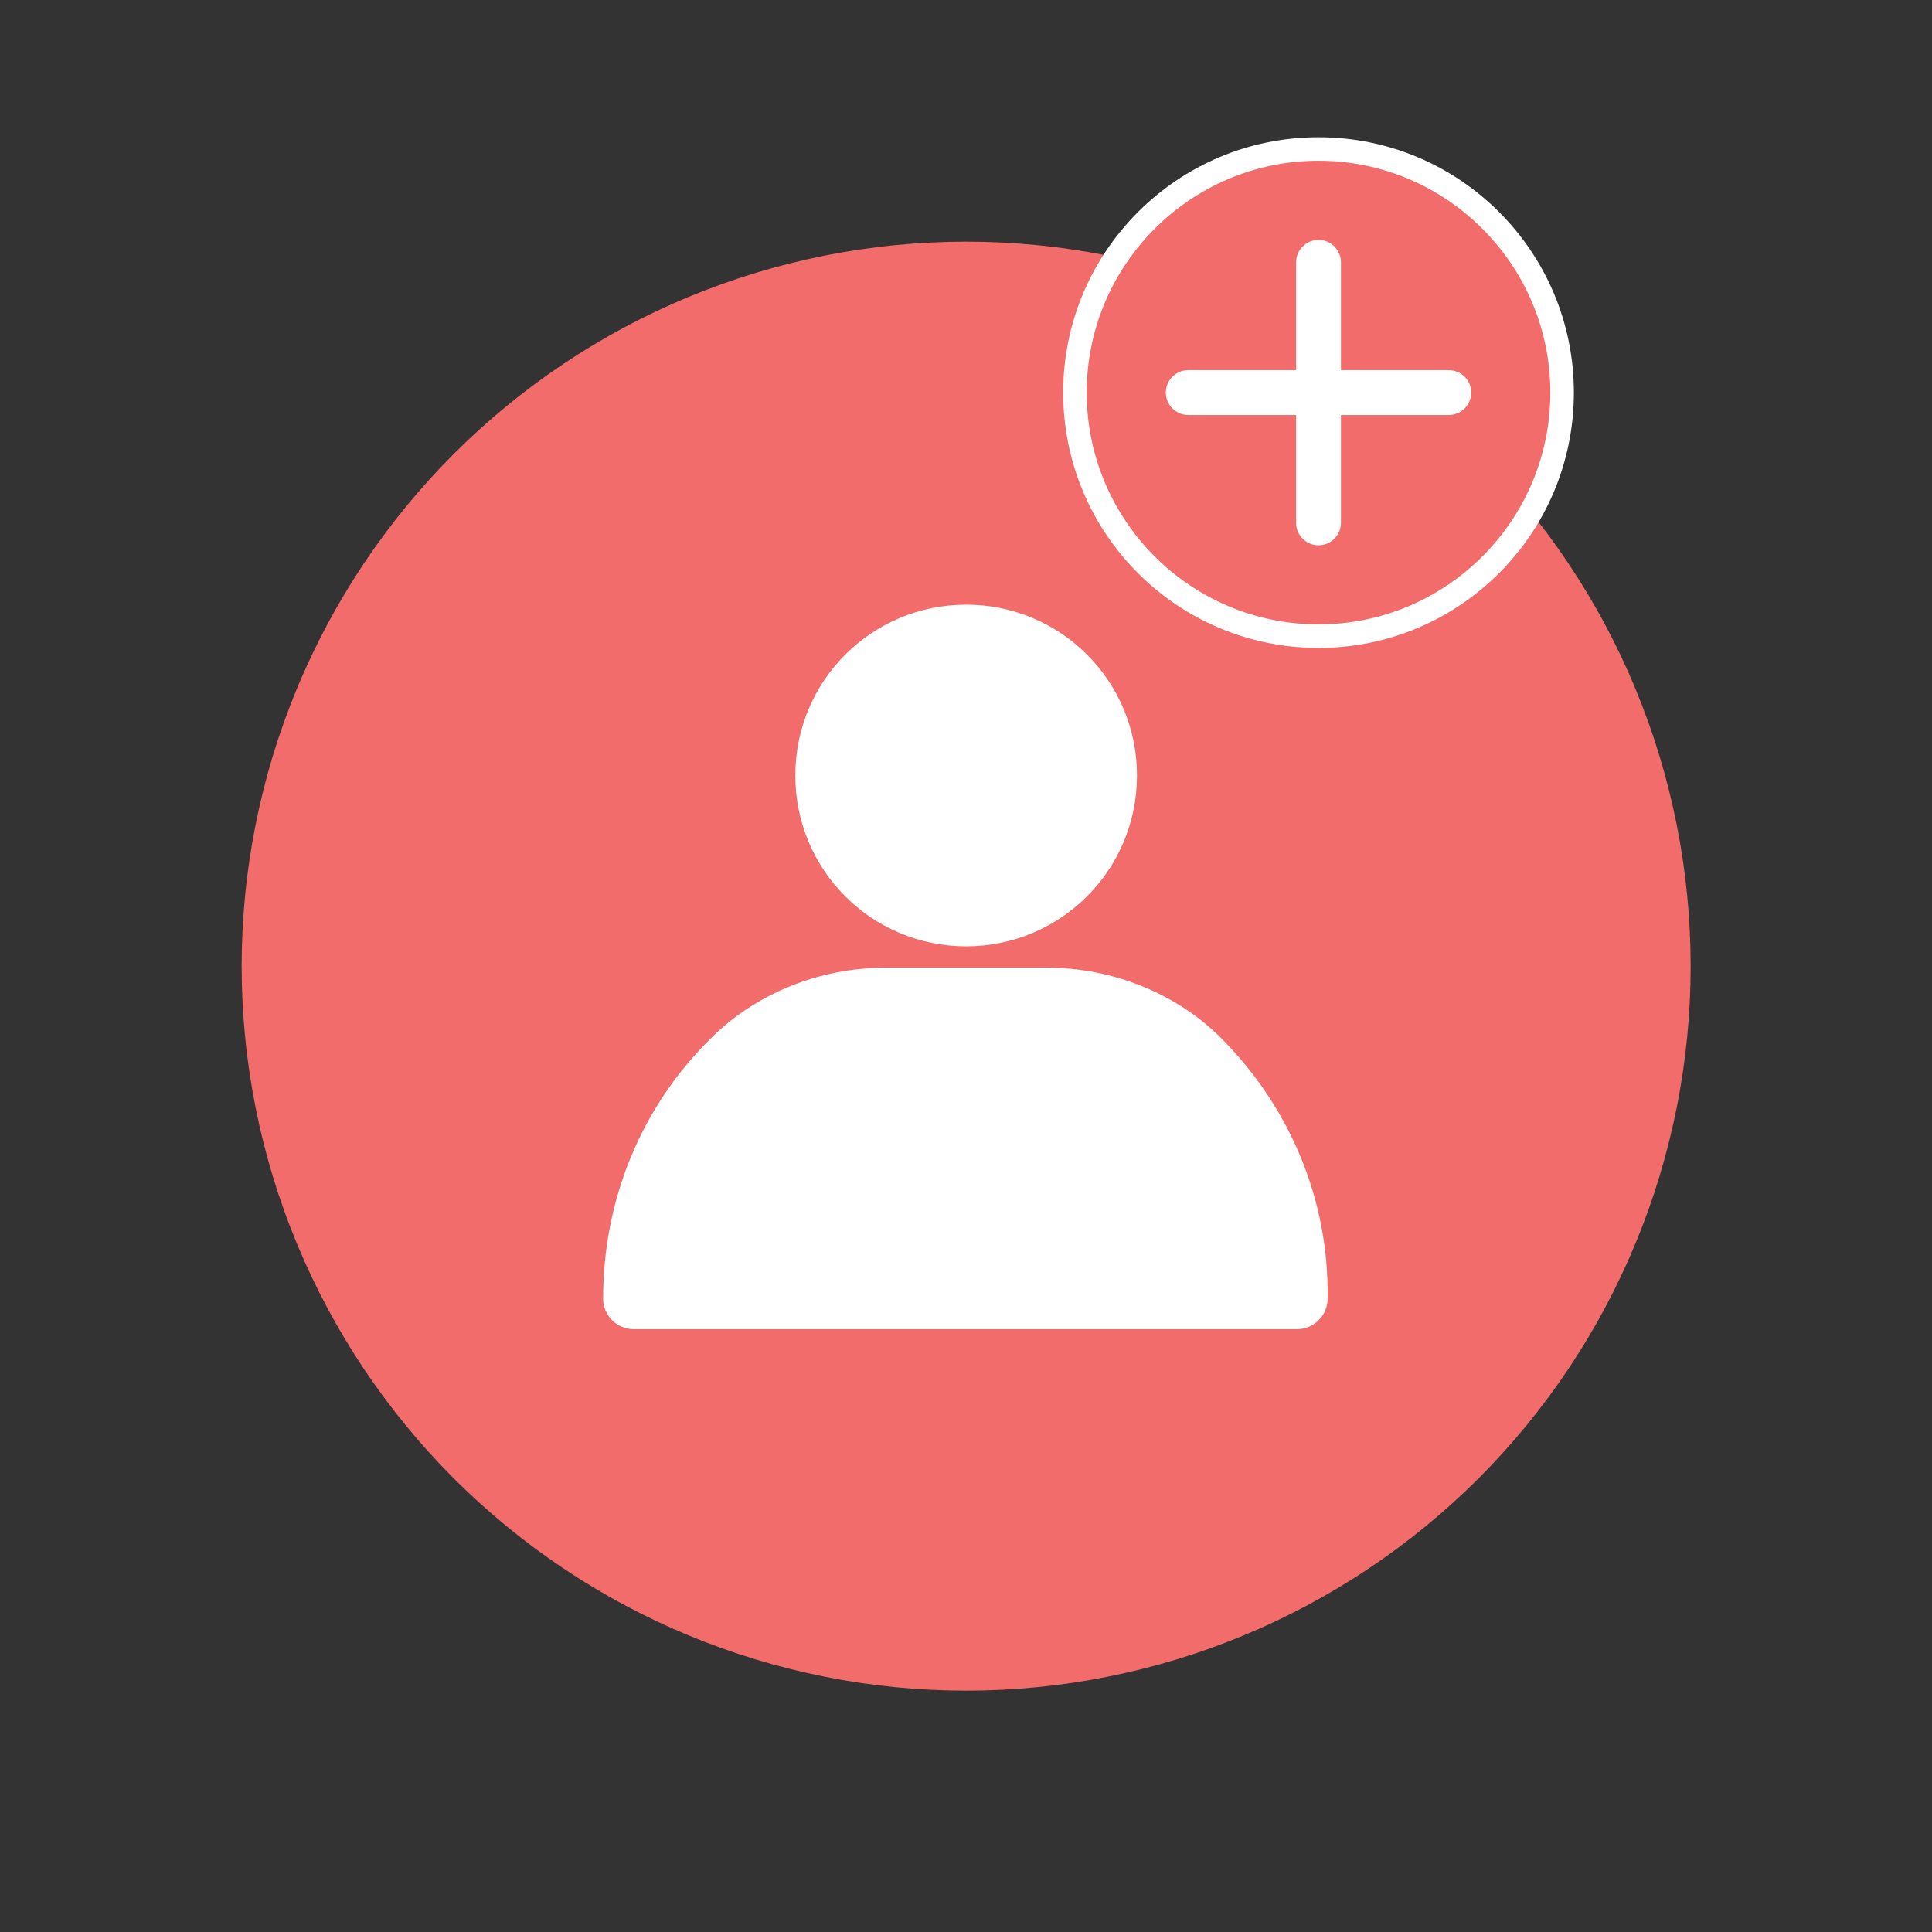 <svg xmlns="http://www.w3.org/2000/svg" xmlns:xlink="http://www.w3.org/1999/xlink" width="500" zoomAndPan="magnify" viewBox="0 0 375 375" height="500" preserveAspectRatio="xMidYMid meet" version="1.2"><rect x="0" y="0" width="375" height="375" fill="#333333" stroke="none"/><defs><clipPath id="e5ef6e7cf2"><path d="M 46.902 46.902 L 328.152 46.902 L 328.152 328.152 L 46.902 328.152 Z M 46.902 46.902 "/></clipPath><clipPath id="d83f19024f"><path d="M 206.363 26.641 L 305.488 26.641 L 305.488 125.762 L 206.363 125.762 Z M 206.363 26.641 "/></clipPath><clipPath id="a86bff6e66"><path d="M 255.926 26.641 C 228.555 26.641 206.363 48.828 206.363 76.199 C 206.363 103.574 228.555 125.762 255.926 125.762 C 283.297 125.762 305.488 103.574 305.488 76.199 C 305.488 48.828 283.297 26.641 255.926 26.641 Z M 255.926 26.641 "/></clipPath><clipPath id="bb3799a679"><path d="M 210.93 31.203 L 300.93 31.203 L 300.93 121.203 L 210.93 121.203 Z M 210.93 31.203 "/></clipPath></defs><g id="404c6c8fa4"><g clip-rule="nonzero" clip-path="url(#e5ef6e7cf2)"><path style=" stroke:none;fill-rule:nonzero;fill:#f16c6b;fill-opacity:1;" d="M 328.152 187.527 C 328.152 189.828 328.098 192.129 327.984 194.43 C 327.871 196.727 327.703 199.023 327.477 201.312 C 327.25 203.602 326.969 205.887 326.633 208.164 C 326.293 210.438 325.902 212.707 325.453 214.965 C 325.004 217.219 324.5 219.465 323.938 221.699 C 323.379 223.93 322.766 226.148 322.098 228.352 C 321.43 230.551 320.707 232.738 319.934 234.902 C 319.156 237.07 318.328 239.219 317.449 241.344 C 316.57 243.469 315.637 245.574 314.652 247.652 C 313.668 249.734 312.633 251.789 311.547 253.82 C 310.465 255.848 309.328 257.852 308.148 259.824 C 306.965 261.797 305.734 263.742 304.453 265.656 C 303.176 267.57 301.852 269.449 300.48 271.297 C 299.109 273.148 297.691 274.961 296.234 276.738 C 294.773 278.52 293.27 280.262 291.727 281.965 C 290.18 283.672 288.594 285.34 286.965 286.965 C 285.34 288.594 283.672 290.18 281.965 291.727 C 280.262 293.27 278.52 294.773 276.738 296.234 C 274.961 297.691 273.148 299.109 271.297 300.48 C 269.449 301.852 267.57 303.176 265.656 304.453 C 263.742 305.734 261.797 306.965 259.824 308.148 C 257.852 309.328 255.848 310.465 253.82 311.547 C 251.789 312.633 249.734 313.668 247.652 314.652 C 245.574 315.637 243.469 316.57 241.344 317.449 C 239.219 318.328 237.07 319.156 234.902 319.934 C 232.738 320.707 230.551 321.43 228.352 322.098 C 226.148 322.766 223.93 323.379 221.699 323.938 C 219.465 324.5 217.219 325.004 214.965 325.453 C 212.707 325.902 210.438 326.293 208.164 326.633 C 205.887 326.969 203.602 327.25 201.312 327.477 C 199.023 327.703 196.727 327.871 194.43 327.984 C 192.129 328.098 189.828 328.152 187.527 328.152 C 185.227 328.152 182.926 328.098 180.629 327.984 C 178.328 327.871 176.035 327.703 173.746 327.477 C 171.453 327.25 169.172 326.969 166.895 326.633 C 164.617 326.293 162.352 325.902 160.094 325.453 C 157.836 325.004 155.594 324.5 153.359 323.938 C 151.129 323.379 148.91 322.766 146.707 322.098 C 144.504 321.43 142.32 320.707 140.152 319.934 C 137.988 319.156 135.84 318.328 133.715 317.449 C 131.586 316.57 129.484 315.637 127.402 314.652 C 125.324 313.668 123.27 312.633 121.238 311.547 C 119.207 310.465 117.207 309.328 115.234 308.148 C 113.258 306.965 111.316 305.734 109.402 304.453 C 107.488 303.176 105.605 301.852 103.758 300.48 C 101.91 299.109 100.098 297.691 98.316 296.234 C 96.539 294.773 94.797 293.27 93.09 291.727 C 91.387 290.18 89.719 288.594 88.09 286.965 C 86.465 285.34 84.879 283.672 83.332 281.965 C 81.785 280.262 80.285 278.52 78.824 276.738 C 77.363 274.961 75.949 273.148 74.578 271.297 C 73.207 269.449 71.883 267.57 70.602 265.656 C 69.324 263.742 68.094 261.797 66.91 259.824 C 65.727 257.852 64.594 255.848 63.508 253.82 C 62.422 251.789 61.391 249.734 60.406 247.652 C 59.422 245.574 58.488 243.469 57.609 241.344 C 56.727 239.219 55.898 237.07 55.125 234.902 C 54.348 232.738 53.625 230.551 52.957 228.352 C 52.289 226.148 51.676 223.93 51.117 221.699 C 50.559 219.465 50.055 217.219 49.605 214.965 C 49.156 212.707 48.762 210.438 48.426 208.164 C 48.09 205.887 47.805 203.602 47.582 201.312 C 47.355 199.023 47.188 196.727 47.074 194.43 C 46.961 192.129 46.902 189.828 46.902 187.527 C 46.902 185.227 46.961 182.926 47.074 180.629 C 47.188 178.328 47.355 176.035 47.582 173.746 C 47.805 171.453 48.09 169.172 48.426 166.895 C 48.762 164.617 49.156 162.352 49.605 160.094 C 50.055 157.836 50.559 155.594 51.117 153.359 C 51.676 151.129 52.289 148.91 52.957 146.707 C 53.625 144.504 54.348 142.32 55.125 140.152 C 55.898 137.988 56.727 135.84 57.609 133.715 C 58.488 131.586 59.422 129.484 60.406 127.402 C 61.391 125.324 62.422 123.27 63.508 121.238 C 64.594 119.207 65.727 117.207 66.91 115.234 C 68.094 113.258 69.324 111.316 70.602 109.402 C 71.883 107.488 73.207 105.605 74.578 103.758 C 75.949 101.91 77.363 100.098 78.824 98.316 C 80.285 96.539 81.785 94.797 83.332 93.09 C 84.879 91.387 86.465 89.719 88.09 88.09 C 89.719 86.465 91.387 84.879 93.09 83.332 C 94.797 81.785 96.539 80.285 98.316 78.824 C 100.098 77.363 101.91 75.949 103.758 74.578 C 105.605 73.207 107.488 71.883 109.402 70.602 C 111.316 69.324 113.258 68.094 115.234 66.91 C 117.207 65.727 119.207 64.594 121.238 63.508 C 123.27 62.422 125.324 61.391 127.402 60.406 C 129.484 59.422 131.586 58.488 133.715 57.609 C 135.84 56.727 137.988 55.898 140.152 55.125 C 142.32 54.348 144.504 53.625 146.707 52.957 C 148.91 52.289 151.129 51.676 153.359 51.117 C 155.594 50.559 157.836 50.055 160.094 49.605 C 162.352 49.156 164.617 48.762 166.895 48.426 C 169.172 48.09 171.453 47.805 173.746 47.582 C 176.035 47.355 178.328 47.188 180.629 47.074 C 182.926 46.961 185.227 46.902 187.527 46.902 C 189.828 46.902 192.129 46.961 194.43 47.074 C 196.727 47.188 199.023 47.355 201.312 47.582 C 203.602 47.805 205.887 48.09 208.164 48.426 C 210.438 48.762 212.707 49.156 214.965 49.605 C 217.219 50.055 219.465 50.559 221.699 51.117 C 223.93 51.676 226.148 52.289 228.352 52.957 C 230.551 53.625 232.738 54.348 234.902 55.125 C 237.07 55.898 239.219 56.727 241.344 57.609 C 243.469 58.488 245.574 59.422 247.652 60.406 C 249.734 61.391 251.789 62.422 253.82 63.508 C 255.848 64.594 257.852 65.727 259.824 66.91 C 261.797 68.094 263.742 69.324 265.656 70.602 C 267.57 71.883 269.449 73.207 271.297 74.578 C 273.148 75.949 274.961 77.363 276.738 78.824 C 278.52 80.285 280.262 81.785 281.965 83.332 C 283.672 84.879 285.34 86.465 286.965 88.09 C 288.594 89.719 290.18 91.387 291.727 93.09 C 293.27 94.797 294.773 96.539 296.234 98.316 C 297.691 100.098 299.109 101.91 300.48 103.758 C 301.852 105.605 303.176 107.488 304.453 109.402 C 305.734 111.316 306.965 113.258 308.148 115.234 C 309.328 117.207 310.465 119.207 311.547 121.238 C 312.633 123.27 313.668 125.324 314.652 127.402 C 315.637 129.484 316.57 131.586 317.449 133.715 C 318.328 135.84 319.156 137.988 319.934 140.152 C 320.707 142.32 321.43 144.504 322.098 146.707 C 322.766 148.91 323.379 151.129 323.938 153.359 C 324.5 155.594 325.004 157.836 325.453 160.094 C 325.902 162.352 326.293 164.617 326.633 166.895 C 326.969 169.172 327.25 171.453 327.477 173.746 C 327.703 176.035 327.871 178.328 327.984 180.629 C 328.098 182.926 328.152 185.227 328.152 187.527 Z M 328.152 187.527 "/></g><path style=" stroke:none;fill-rule:nonzero;fill:#ffffff;fill-opacity:1;" d="M 187.527 117.363 C 169.172 117.363 154.371 132.168 154.371 150.523 C 154.371 168.879 169.172 183.68 187.527 183.68 C 205.883 183.68 220.688 168.879 220.688 150.523 C 220.688 132.168 205.883 117.363 187.527 117.363 Z M 187.527 117.363 "/><path style=" stroke:none;fill-rule:nonzero;fill:#ffffff;fill-opacity:1;" d="M 236.969 201.441 C 228.383 192.859 215.949 187.824 203.219 187.824 L 171.836 187.824 C 159.109 187.824 146.672 192.859 138.086 201.441 C 124.469 214.766 117.066 232.824 117.066 252.066 C 117.066 255.324 119.734 257.988 122.988 257.988 L 251.773 257.988 C 255.027 257.988 257.691 255.324 257.691 252.066 C 257.988 232.824 250.293 214.766 236.969 201.441 Z M 236.969 201.441 "/><g clip-rule="nonzero" clip-path="url(#d83f19024f)"><g clip-rule="nonzero" clip-path="url(#a86bff6e66)"><path style=" stroke:none;fill-rule:nonzero;fill:#ffffff;fill-opacity:1;" d="M 206.363 26.641 L 305.488 26.641 L 305.488 125.762 L 206.363 125.762 Z M 206.363 26.641 "/></g></g><g clip-rule="nonzero" clip-path="url(#bb3799a679)"><path style=" stroke:none;fill-rule:nonzero;fill:#f16c6b;fill-opacity:1;" d="M 255.926 31.203 C 231.105 31.203 210.93 51.379 210.93 76.199 C 210.93 101.02 231.105 121.191 255.926 121.191 C 280.742 121.191 300.918 101.02 300.918 76.199 C 300.918 51.379 280.742 31.203 255.926 31.203 Z M 281.207 80.555 L 260.277 80.555 L 260.277 101.484 C 260.277 103.863 258.336 105.836 255.926 105.836 C 253.516 105.836 251.57 103.863 251.57 101.484 L 251.57 80.555 L 230.641 80.555 C 228.262 80.555 226.285 78.609 226.285 76.199 C 226.285 73.789 228.262 71.844 230.641 71.844 L 251.57 71.844 L 251.57 50.914 C 251.57 48.535 253.516 46.562 255.926 46.562 C 258.336 46.562 260.277 48.535 260.277 50.914 L 260.277 71.844 L 281.207 71.844 C 283.59 71.844 285.562 73.789 285.562 76.199 C 285.562 78.609 283.59 80.555 281.207 80.555 Z M 281.207 80.555 "/></g></g></svg>